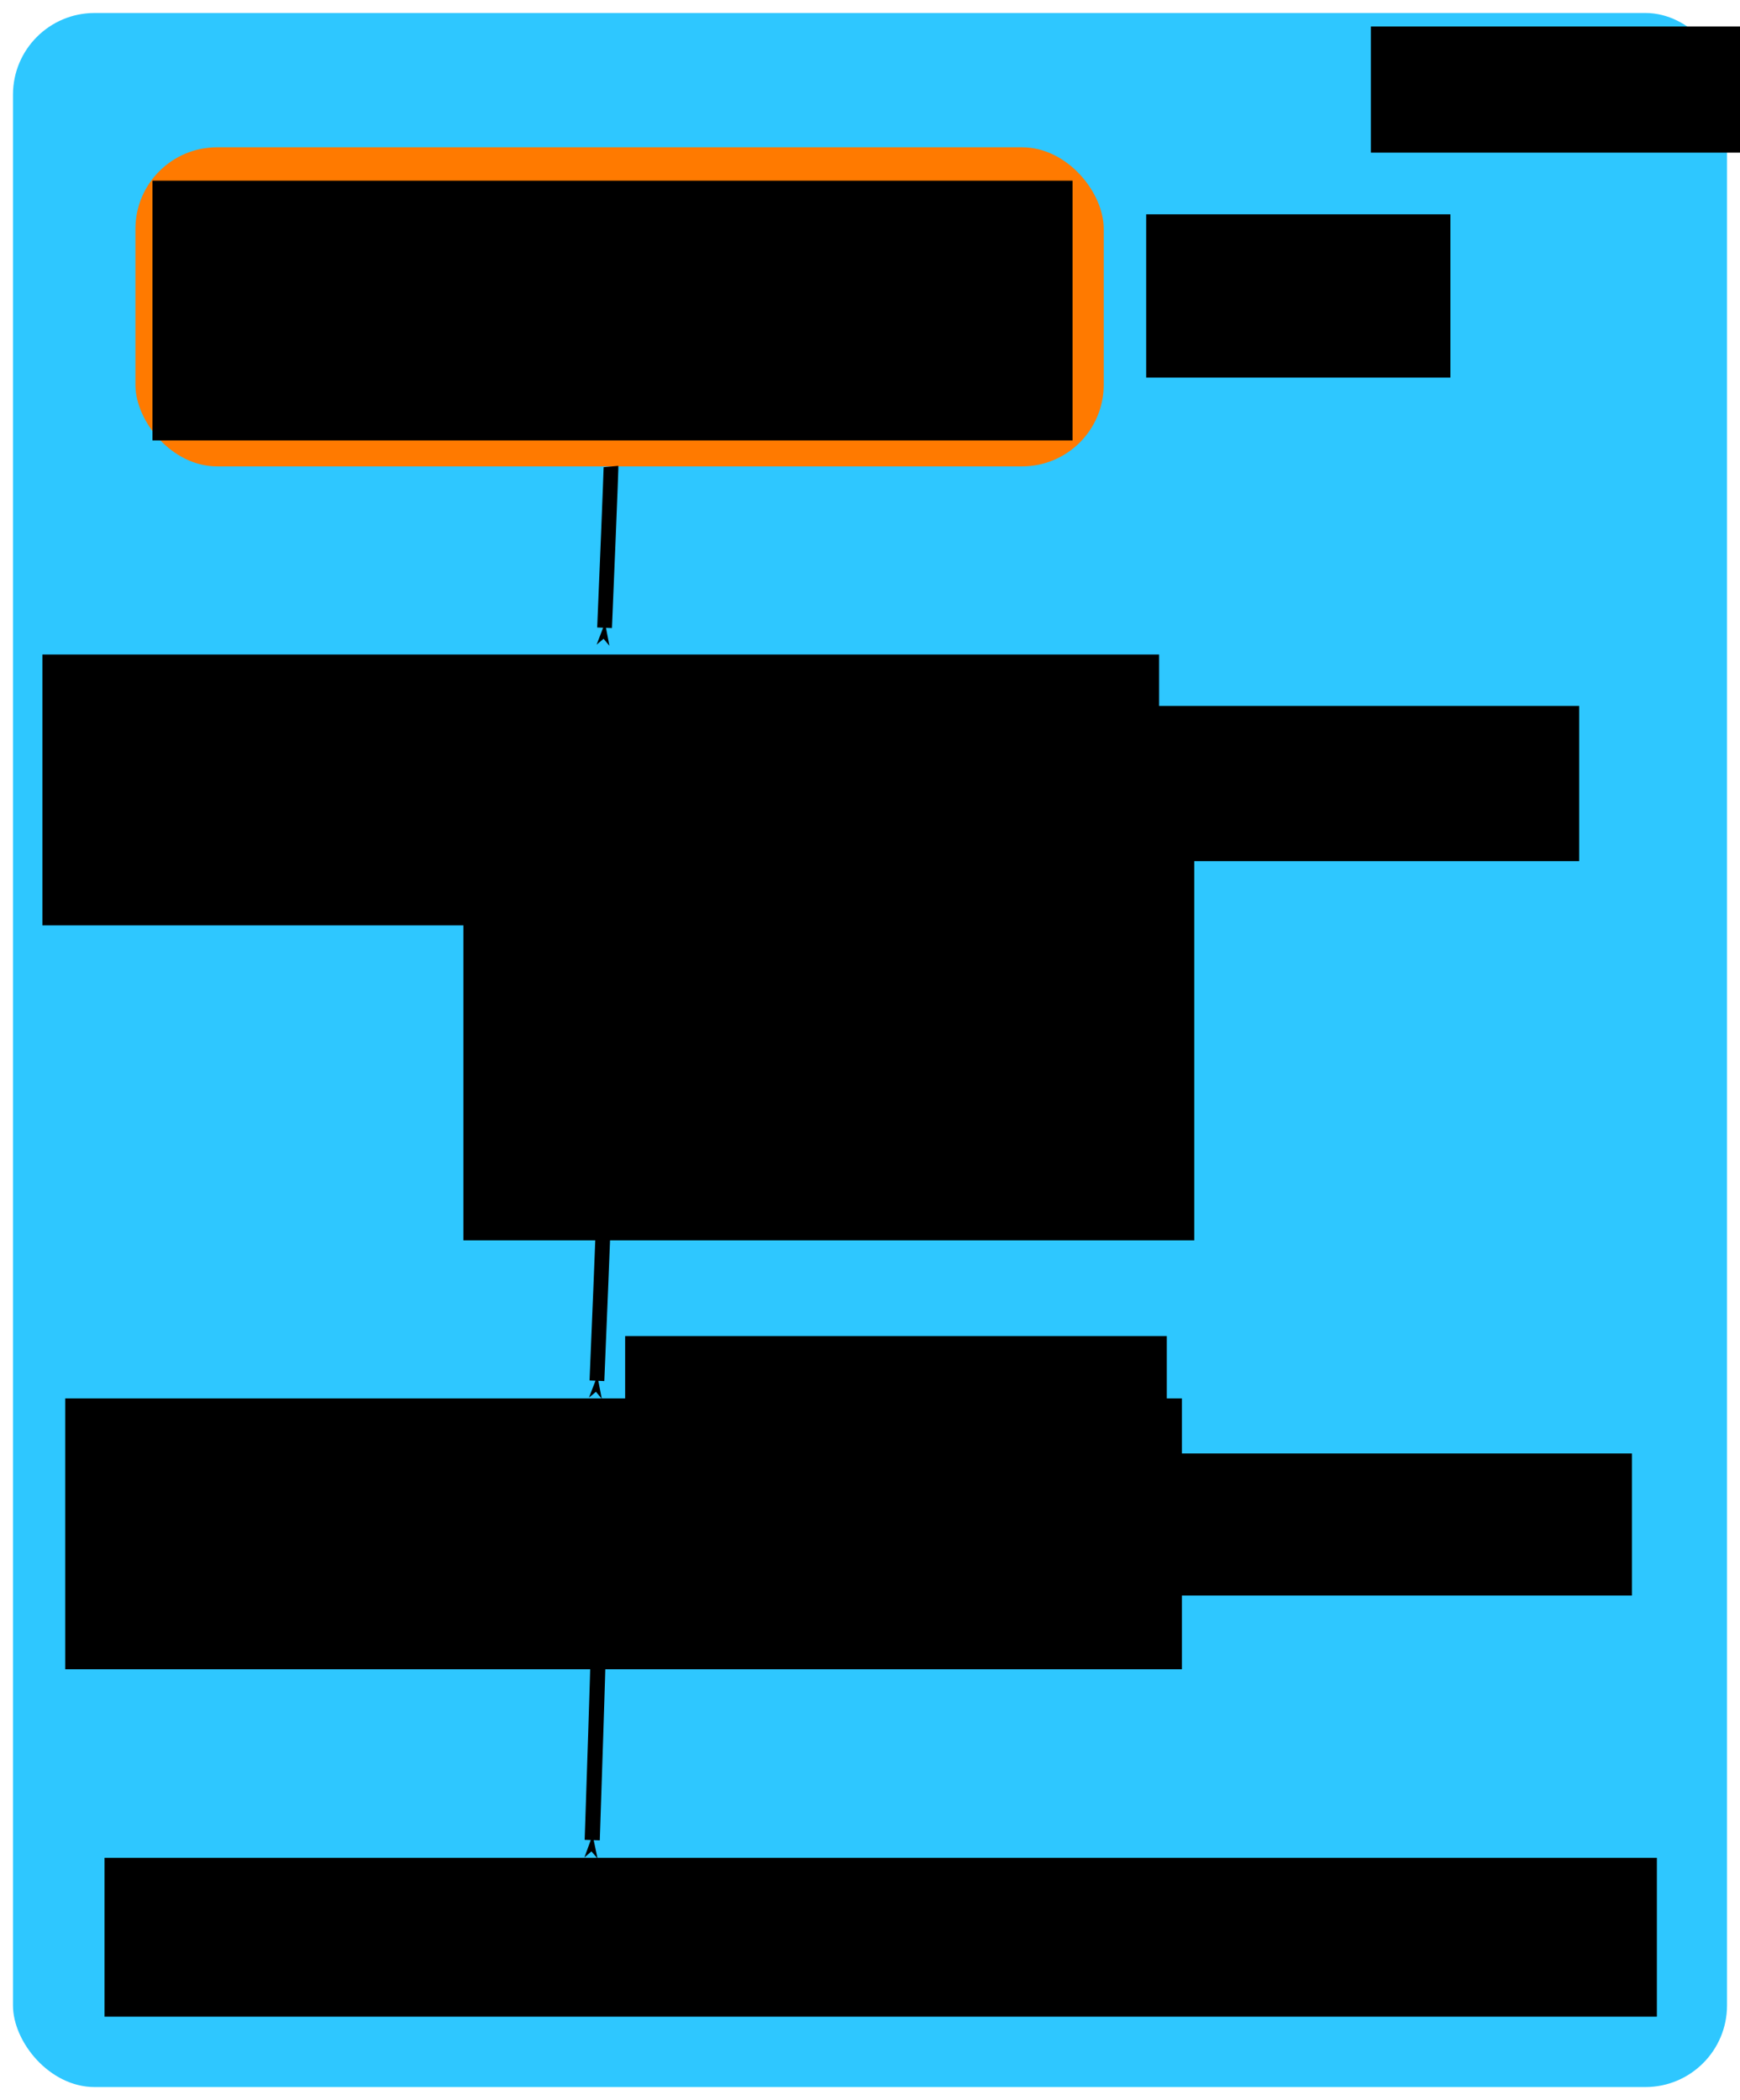 <?xml version="1.0" encoding="UTF-8" standalone="no"?>
<!-- Created with Inkscape (http://www.inkscape.org/) -->

<svg
   xmlns:dc="http://purl.org/dc/elements/1.1/"
   xmlns:cc="http://creativecommons.org/ns#"
   xmlns:rdf="http://www.w3.org/1999/02/22-rdf-syntax-ns#"
   xmlns:svg="http://www.w3.org/2000/svg"
   xmlns="http://www.w3.org/2000/svg"
   xmlns:sodipodi="http://sodipodi.sourceforge.net/DTD/sodipodi-0.dtd"
   xmlns:inkscape="http://www.inkscape.org/namespaces/inkscape"
   width="670"
   height="808.571"
   id="svg2"
   version="1.1"
   inkscape:version="0.48.4 r9939"
   sodipodi:docname="model.svg"
   inkscape:export-filename="/home/kyle/code/sncosmo-tutorials/images/model.png"
   inkscape:export-xdpi="80.597015"
   inkscape:export-ydpi="80.597015">
  <defs
     id="defs4">
    <marker
       inkscape:stockid="Arrow1Mstart"
       orient="auto"
       refY="0"
       refX="0"
       id="Arrow1Mstart"
       style="overflow:visible">
      <path
         id="path3775"
         d="M 0,0 5,-5 -12.5,0 5,5 0,0 z"
         style="fill-rule:evenodd;stroke:#000000;stroke-width:1pt"
         transform="matrix(0.4,0,0,0.4,4,0)"
         inkscape:connector-curvature="0" />
    </marker>
    <marker
       inkscape:stockid="Arrow1Mstart"
       orient="auto"
       refY="0"
       refX="0"
       id="Arrow1Mstart-1"
       style="overflow:visible">
      <path
         inkscape:connector-curvature="0"
         id="path3775-5"
         d="M 0,0 5,-5 -12.5,0 5,5 0,0 z"
         style="fill-rule:evenodd;stroke:#000000;stroke-width:1pt"
         transform="matrix(0.4,0,0,0.4,4,0)" />
    </marker>
    <marker
       inkscape:stockid="Arrow1Mstart"
       orient="auto"
       refY="0"
       refX="0"
       id="Arrow1Mstart-11"
       style="overflow:visible">
      <path
         inkscape:connector-curvature="0"
         id="path3775-9"
         d="M 0,0 5,-5 -12.5,0 5,5 0,0 z"
         style="fill-rule:evenodd;stroke:#000000;stroke-width:1pt"
         transform="matrix(0.4,0,0,0.4,4,0)" />
    </marker>
    <marker
       inkscape:stockid="Arrow1Mstart"
       orient="auto"
       refY="0"
       refX="0"
       id="Arrow1Mstart-8"
       style="overflow:visible">
      <path
         inkscape:connector-curvature="0"
         id="path3775-2"
         d="M 0,0 5,-5 -12.5,0 5,5 0,0 z"
         style="fill-rule:evenodd;stroke:#000000;stroke-width:1pt"
         transform="matrix(0.4,0,0,0.4,4,0)" />
    </marker>
    <marker
       inkscape:stockid="Arrow1Mstart"
       orient="auto"
       refY="0"
       refX="0"
       id="Arrow1Mstart-5"
       style="overflow:visible">
      <path
         inkscape:connector-curvature="0"
         id="path3775-4"
         d="M 0,0 5,-5 -12.5,0 5,5 0,0 z"
         style="fill-rule:evenodd;stroke:#000000;stroke-width:1pt"
         transform="matrix(0.4,0,0,0.4,4,0)" />
    </marker>
    <marker
       inkscape:stockid="Arrow1Mstart"
       orient="auto"
       refY="0"
       refX="0"
       id="Arrow1Mstart-9"
       style="overflow:visible">
      <path
         inkscape:connector-curvature="0"
         id="path3775-8"
         d="M 0,0 5,-5 -12.5,0 5,5 0,0 z"
         style="fill-rule:evenodd;stroke:#000000;stroke-width:1pt"
         transform="matrix(0.4,0,0,0.4,4,0)" />
    </marker>
  </defs>
  <sodipodi:namedview
     id="base"
     pagecolor="#ffffff"
     bordercolor="#666666"
     borderopacity="1.0"
     inkscape:pageopacity="0.0"
     inkscape:pageshadow="2"
     inkscape:zoom="0.98994949"
     inkscape:cx="353.28728"
     inkscape:cy="383.08228"
     inkscape:document-units="px"
     inkscape:current-layer="layer1"
     showgrid="false"
     inkscape:window-width="1442"
     inkscape:window-height="1015"
     inkscape:window-x="429"
     inkscape:window-y="30"
     inkscape:window-maximized="0"
     fit-margin-top="5"
     fit-margin-left="5"
     fit-margin-right="5"
     fit-margin-bottom="5" />
  <g
     inkscape:label="Layer 1"
     inkscape:groupmode="layer"
     id="layer1"
     transform="translate(0.714,2.066)">
    <rect
       style="fill:#2ec7ff;fill-opacity:1;stroke-width:8.8;stroke-miterlimit:4;stroke-dasharray:none"
       id="rect4452"
       width="660"
       height="798.571"
       x="4.286"
       y="2.934"
       rx="31.429"
       ry="31.429" />
    <rect
       style="fill:#ff7a00;fill-opacity:1;stroke-width:0.1;stroke-miterlimit:4;stroke-dasharray:none"
       id="rect2985"
       width="372.857"
       height="122.857"
       x="51.429"
       y="54.648"
       ry="31.429"
       rx="31.429" />
    <path
       style="fill:none;stroke:#000000;stroke-width:5.686;stroke-linecap:butt;stroke-linejoin:miter;stroke-miterlimit:4;stroke-opacity:1;stroke-dasharray:none;marker-start:url(#Arrow1Mstart)"
       d="m 232.08,239.642 c 2.569,-61.029 2.474,-62.098 2.474,-62.098"
       id="path3761"
       inkscape:connector-curvature="0" />
    <flowRoot
       xml:space="preserve"
       id="flowRoot4209"
       style="font-size:40px;font-style:normal;font-weight:normal;line-height:125%;letter-spacing:0px;word-spacing:0px;fill:#000000;fill-opacity:1;stroke:none;font-family:Sans"
       transform="translate(-137.714,-57.714)"><flowRegion
         id="flowRegion4211"><rect
           id="rect4213"
           width="354.286"
           height="100"
           x="195.714"
           y="125.219" /></flowRegion><flowPara
         id="flowPara4594"
         style="font-style:normal;font-variant:normal;font-weight:normal;font-stretch:normal;text-align:center;text-anchor:middle;font-family:Source Sans Pro;-inkscape-font-specification:Source Sans Pro">Source</flowPara><flowPara
         id="flowPara4598"
         style="font-size:32px;font-style:normal;font-variant:normal;font-weight:normal;font-stretch:normal;text-align:center;text-anchor:middle;font-family:Source Sans Pro;-inkscape-font-specification:Source Sans Pro">F(phase, λ<flowSpan
   style="font-size:32px;text-align:center;text-anchor:middle;baseline-shift:sub"
   id="flowSpan4602">rest</flowSpan>) ; θ<flowSpan
   style="font-size:32px;text-align:center;text-anchor:middle;baseline-shift:sub"
   id="flowSpan4604">source</flowSpan></flowPara></flowRoot>    <rect
       style="fill:#ff7a00;fill-opacity:1;stroke-width:0.1;stroke-miterlimit:4;stroke-dasharray:none"
       id="rect2985-1"
       width="377.143"
       height="100"
       x="44.571"
       y="250.791"
       ry="31.429"
       rx="31.429" />
    <flowRoot
       xml:space="preserve"
       id="flowRoot4209-0"
       style="font-size:40px;font-style:normal;font-weight:normal;line-height:125%;letter-spacing:0px;word-spacing:0px;fill:#000000;fill-opacity:1;stroke:none;font-family:Sans"
       transform="translate(-180.104,124.722)"><flowRegion
         id="flowRegion4211-30"><rect
           id="rect4213-6"
           width="430"
           height="104.286"
           x="195.714"
           y="125.219" /></flowRegion><flowPara
         id="flowPara4266-8"
         style="font-size:40px;font-style:normal;font-variant:normal;font-weight:normal;font-stretch:normal;text-align:center;text-anchor:middle;font-family:Source Sans Pro;-inkscape-font-specification:Source Sans Pro">PropagationEffect 1</flowPara><flowPara
         style="font-size:32px;font-style:normal;font-variant:normal;font-weight:normal;font-stretch:normal;text-align:center;text-anchor:middle;font-family:Source Sans Pro;-inkscape-font-specification:Source Sans Pro"
         id="flowPara4608">T(λ) ; θ<flowSpan
   style="font-size:32px;baseline-shift:sub"
   id="flowSpan4612">{effect 1} </flowSpan></flowPara></flowRoot>    <flowRoot
       xml:space="preserve"
       id="flowRoot4209-0-3"
       style="font-size:40px;font-style:normal;font-weight:normal;line-height:125%;letter-spacing:0px;word-spacing:0px;fill:#000000;fill-opacity:1;stroke:none;font-family:Sans"
       transform="translate(331.433,-117.082)"><flowRegion
         id="flowRegion4211-30-2"><rect
           id="rect4213-6-3"
           width="190"
           height="48.571"
           x="195.714"
           y="125.219" /></flowRegion><flowPara
         style="font-style:normal;font-variant:normal;font-weight:normal;font-stretch:normal;font-family:Source Sans Pro;-inkscape-font-specification:Source Sans Pro"
         id="flowPara4481">Model</flowPara></flowRoot>    <flowRoot
       xml:space="preserve"
       id="flowRoot4209-4"
       style="font-size:40px;font-style:normal;font-weight:normal;line-height:125%;letter-spacing:0px;word-spacing:0px;fill:#000000;fill-opacity:1;stroke:none;font-family:Sans"
       transform="translate(-156.176,588.019)"><flowRegion
         id="flowRegion4211-8"><rect
           id="rect4213-7"
           width="597.74"
           height="61.166"
           x="195.714"
           y="125.219" /></flowRegion><flowPara
         style="font-style:normal;font-variant:normal;font-weight:normal;font-stretch:normal;font-family:Source Sans Pro;-inkscape-font-specification:Source Sans Pro"
         id="flowPara4841"><flowSpan
   style="font-style:italic;-inkscape-font-specification:Source Sans Pro Italic"
   id="flowSpan4834">F<flowSpan
   style="font-style:normal;-inkscape-font-specification:Source Sans Pro"
   id="flowSpan4523">(</flowSpan>t</flowSpan>, λ) ; <flowSpan
   style="font-size:32px"
   id="flowSpan4845">θ = [z, t<flowSpan
   style="font-size:65.001%;baseline-shift:sub"
   id="flowSpan4873">0</flowSpan>,θ<flowSpan
   style="font-size:65.001%;baseline-shift:sub"
   id="flowSpan4865">source</flowSpan>, θ<flowSpan
   style="font-size:65.001%;baseline-shift:sub"
   id="flowSpan4849">{effect 1}</flowSpan>, ..., θ<flowSpan
   style="font-size:65.001%;baseline-shift:sub"
   id="flowSpan4851">{effect n}</flowSpan>]  </flowSpan></flowPara></flowRoot>    <flowRoot
       xml:space="preserve"
       id="flowRoot4209-4-2"
       style="font-size:40px;font-style:normal;font-weight:normal;line-height:125%;letter-spacing:0px;word-spacing:0px;fill:#000000;fill-opacity:1;stroke:none;font-family:Sans"
       transform="translate(244.915,-44.766)"><flowRegion
         id="flowRegion4211-8-4"><rect
           id="rect4213-7-4"
           width="117.143"
           height="62.857"
           x="195.714"
           y="125.219" /></flowRegion><flowPara
         style="font-style:normal;font-variant:normal;font-weight:normal;font-stretch:normal;font-family:Source Sans Pro;-inkscape-font-specification:Source Sans Pro"
         id="flowPara4586">z, t<flowSpan
   style="font-size:65.001%;baseline-shift:sub"
   id="flowSpan4830">0</flowSpan></flowPara></flowRoot>    <flowRoot
       xml:space="preserve"
       id="flowRoot4614"
       style="font-size:40px;font-style:normal;font-weight:normal;line-height:125%;letter-spacing:0px;word-spacing:0px;fill:#000000;fill-opacity:1;stroke:none;font-family:Sans"><flowRegion
         id="flowRegion4616"><rect
           id="rect4618"
           width="208.571"
           height="74.286"
           x="240"
           y="512.362" /></flowRegion><flowPara
         id="flowPara4620"
         style="font-size:72px">...</flowPara></flowRoot>    <flowRoot
       xml:space="preserve"
       id="flowRoot4622"
       style="font-size:40px;font-style:normal;font-weight:normal;line-height:125%;letter-spacing:0px;word-spacing:0px;fill:#000000;fill-opacity:1;stroke:none;font-family:Sans"
       transform="translate(-32.286,-208.286)"><flowRegion
         id="flowRegion4624"><rect
           id="rect4626"
           width="281.429"
           height="165.714"
           x="210"
           y="518.076" /></flowRegion><flowPara
         id="flowPara4628"
         style="font-size:144px;font-style:normal;font-variant:normal;font-weight:normal;font-stretch:normal;font-family:Source Sans Pro;-inkscape-font-specification:Source Sans Pro">...</flowPara></flowRoot>    <path
       style="fill:none;stroke:#000000;stroke-width:5.686;stroke-linecap:butt;stroke-linejoin:miter;stroke-miterlimit:4;stroke-opacity:1;stroke-dasharray:none;marker-start:url(#Arrow1Mstart)"
       d="m 231.422,412.996 c 2.569,-61.029 2.474,-62.098 2.474,-62.098"
       id="path3761-3"
       inkscape:connector-curvature="0" />
    <path
       style="fill:none;stroke:#000000;stroke-width:5.686;stroke-linecap:butt;stroke-linejoin:miter;stroke-miterlimit:4;stroke-opacity:1;stroke-dasharray:none;marker-start:url(#Arrow1Mstart)"
       d="m 229.137,529.567 c 2.569,-61.029 2.474,-62.098 2.474,-62.098"
       id="path3761-3-9"
       inkscape:connector-curvature="0" />
    <rect
       style="fill:#ff7a00;fill-opacity:1;stroke-width:0.1;stroke-miterlimit:4;stroke-dasharray:none"
       id="rect2985-1-2"
       width="377.143"
       height="97.143"
       x="52.857"
       y="538.648"
       ry="31.429"
       rx="31.429" />
    <flowRoot
       xml:space="preserve"
       id="flowRoot4209-0-5"
       style="font-size:40px;font-style:normal;font-weight:normal;line-height:125%;letter-spacing:0px;word-spacing:0px;fill:#000000;fill-opacity:1;stroke:none;font-family:Sans"
       transform="translate(-171.317,411.142)"><flowRegion
         id="flowRegion4211-30-9"><rect
           id="rect4213-6-2"
           width="430"
           height="104.286"
           x="195.714"
           y="125.219" /></flowRegion><flowPara
         id="flowPara4266-8-2"
         style="font-size:40px;font-style:normal;font-variant:normal;font-weight:normal;font-stretch:normal;text-align:center;text-anchor:middle;font-family:Source Sans Pro;-inkscape-font-specification:Source Sans Pro">PropagationEffect <flowSpan
   style="font-style:italic;-inkscape-font-specification:Source Sans Pro Italic"
   id="flowSpan4729">n</flowSpan></flowPara><flowPara
         style="font-size:32px;font-style:normal;font-variant:normal;font-weight:normal;font-stretch:normal;text-align:center;text-anchor:middle;font-family:Source Sans Pro;-inkscape-font-specification:Source Sans Pro"
         id="flowPara4608-5">T(λ) ; θ<flowSpan
   style="font-size:32px;baseline-shift:sub"
   id="flowSpan4612-8">{effect n} </flowSpan></flowPara></flowRoot>    <flowRoot
       xml:space="preserve"
       id="flowRoot4209-4-2-8"
       style="font-size:40px;font-style:normal;font-weight:normal;line-height:125%;letter-spacing:0px;word-spacing:0px;fill:#000000;fill-opacity:1;stroke:none;font-family:Sans"
       transform="translate(243.544,144.528)"><flowRegion
         id="flowRegion4211-8-4-8"><rect
           id="rect4213-7-4-2"
           width="168.099"
           height="59.755"
           x="195.714"
           y="125.219" /></flowRegion><flowPara
         style="font-style:normal;font-variant:normal;font-weight:normal;font-stretch:normal;font-family:Source Sans Pro;-inkscape-font-specification:Source Sans Pro"
         id="flowPara4586-5">z<flowSpan
   style="font-size:65%;baseline-shift:sub"
   id="flowSpan3060">effect</flowSpan> = z</flowPara></flowRoot>    <path
       style="fill:none;stroke:#000000;stroke-width:5.821;stroke-linecap:butt;stroke-linejoin:miter;stroke-miterlimit:4;stroke-opacity:1;stroke-dasharray:none;marker-start:url(#Arrow1Mstart)"
       d="m 227.327,706.42 c 2.348,-69.944 2.262,-71.169 2.262,-71.169"
       id="path3761-3-9-4"
       inkscape:connector-curvature="0" />
    <flowRoot
       xml:space="preserve"
       id="flowRoot4209-4-2-8-9"
       style="font-size:40px;font-style:normal;font-weight:normal;line-height:125%;letter-spacing:0px;word-spacing:0px;fill:#000000;fill-opacity:1;stroke:none;font-family:Sans"
       transform="translate(250.718,432.34)"><flowRegion
         id="flowRegion4211-8-4-8-9"><rect
           id="rect4213-7-4-2-3"
           width="181.231"
           height="54.704"
           x="195.714"
           y="125.219" /></flowRegion><flowPara
         style="font-style:normal;font-variant:normal;font-weight:normal;font-stretch:normal;font-family:Source Sans Pro;-inkscape-font-specification:Source Sans Pro"
         id="flowPara4586-5-1">z<flowSpan
   style="font-size:65%;baseline-shift:sub"
   id="flowSpan3058">effect</flowSpan> = 0</flowPara></flowRoot>  </g>
</svg>
